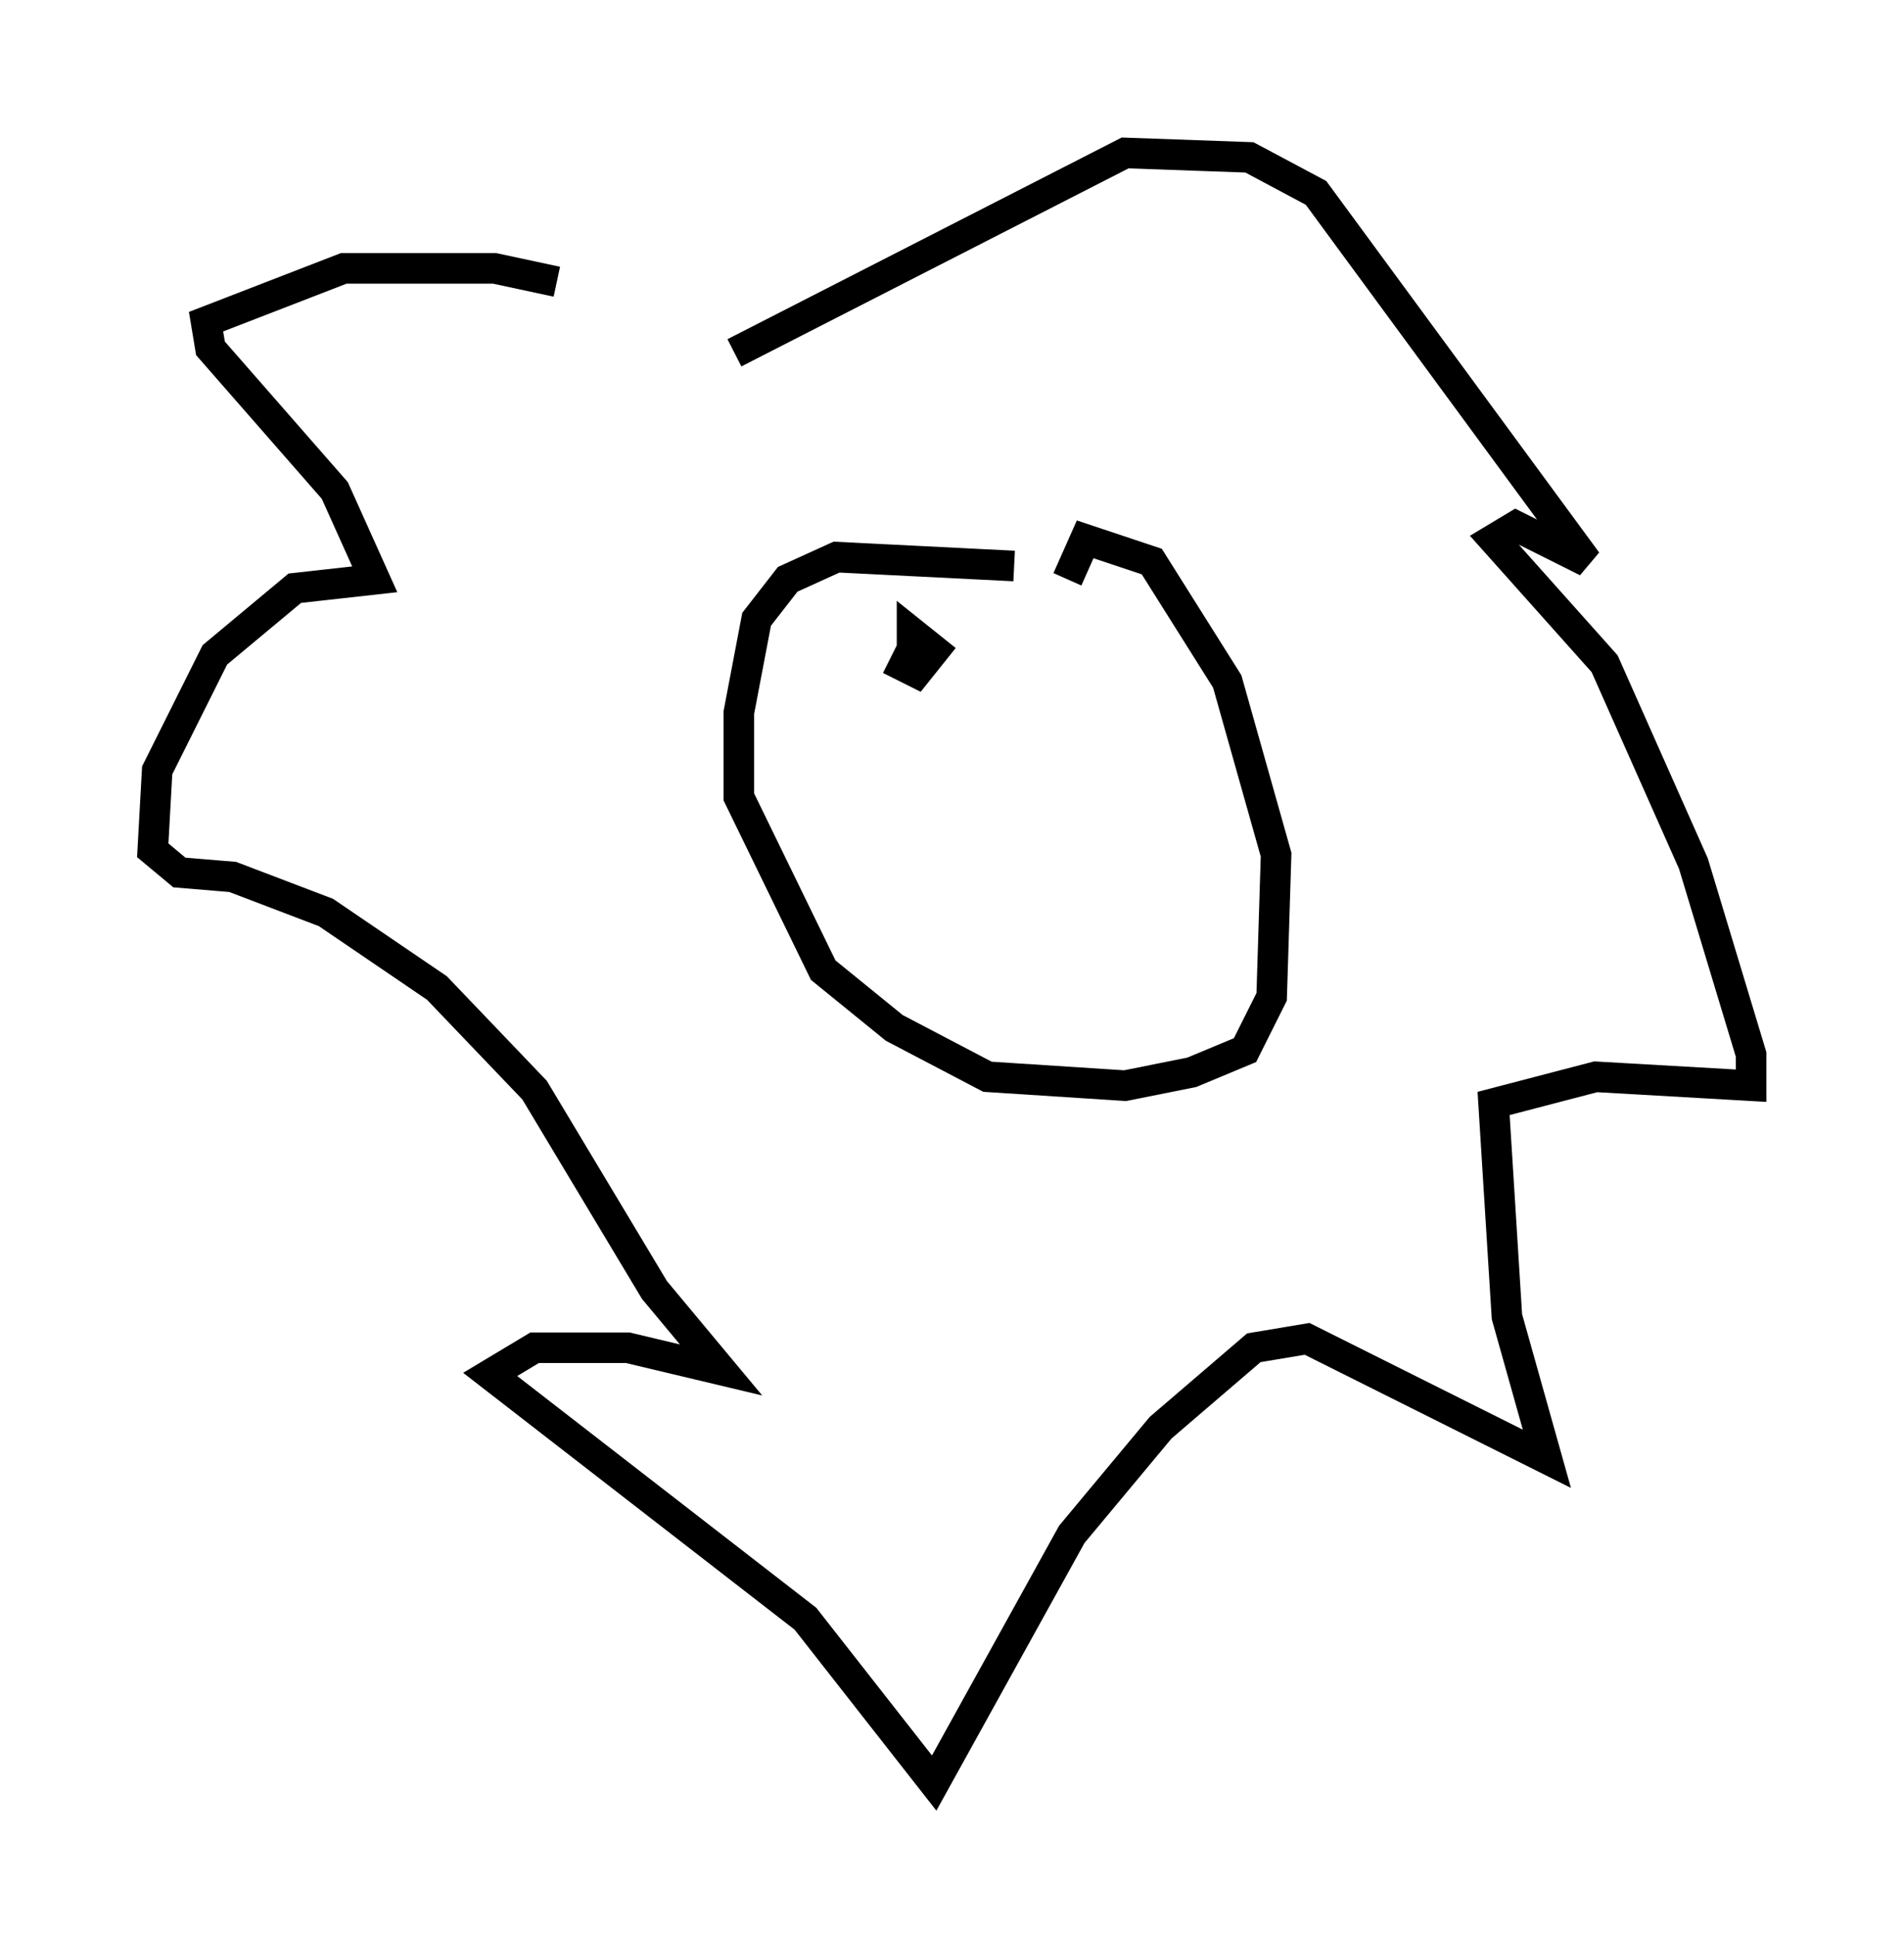 <?xml version="1.0" encoding="utf-8" ?>
<svg baseProfile="full" height="63.307" version="1.1" width="62.29" xmlns="http://www.w3.org/2000/svg" xmlns:ev="http://www.w3.org/2001/xml-events" xmlns:xlink="http://www.w3.org/1999/xlink"><defs /><rect fill="white" height="63.307" width="62.29" x="0" y="0" /><path d="M23.737, 11.682 m-5.52, -2.469 l-2.034, -0.436 -4.939, 0.0 l-4.503, 1.743 0.145, 0.872 l4.067, 4.648 1.307, 2.905 l-2.615, 0.291 -2.615, 2.179 l-1.888, 3.777 -0.145, 2.615 l0.872, 0.726 1.743, 0.145 l3.05, 1.162 3.631, 2.469 l3.196, 3.341 3.922, 6.536 l2.179, 2.615 -3.05, -0.726 l-3.05, 0.0 -1.453, 0.872 l10.313, 7.989 4.212, 5.374 l4.503, -8.134 2.905, -3.486 l3.05, -2.615 1.743, -0.291 l7.844, 3.922 -1.307, -4.648 l-0.436, -6.972 3.341, -0.872 l5.084, 0.291 0.0, -1.017 l-1.888, -6.246 -2.905, -6.536 l-3.631, -4.067 0.726, -0.436 l2.324, 1.162 -8.86, -12.056 l-2.179, -1.162 -4.067, -0.145 l-12.782, 6.536 m9.151, 6.972 l-5.81, -0.291 -1.598, 0.726 l-1.017, 1.307 -0.581, 3.05 l0.0, 2.76 2.76, 5.665 l2.324, 1.888 3.05, 1.598 l4.503, 0.291 2.179, -0.436 l1.743, -0.726 0.872, -1.743 l0.145, -4.648 -1.598, -5.665 l-2.469, -3.922 -2.179, -0.726 l-0.581, 1.307 m-5.81, 2.615 l0.872, 0.436 0.581, -0.726 l-0.726, -0.581 0.0, 0.726 l0.581, 0.291 " fill="none" stroke="black" stroke-width="1" /></svg>